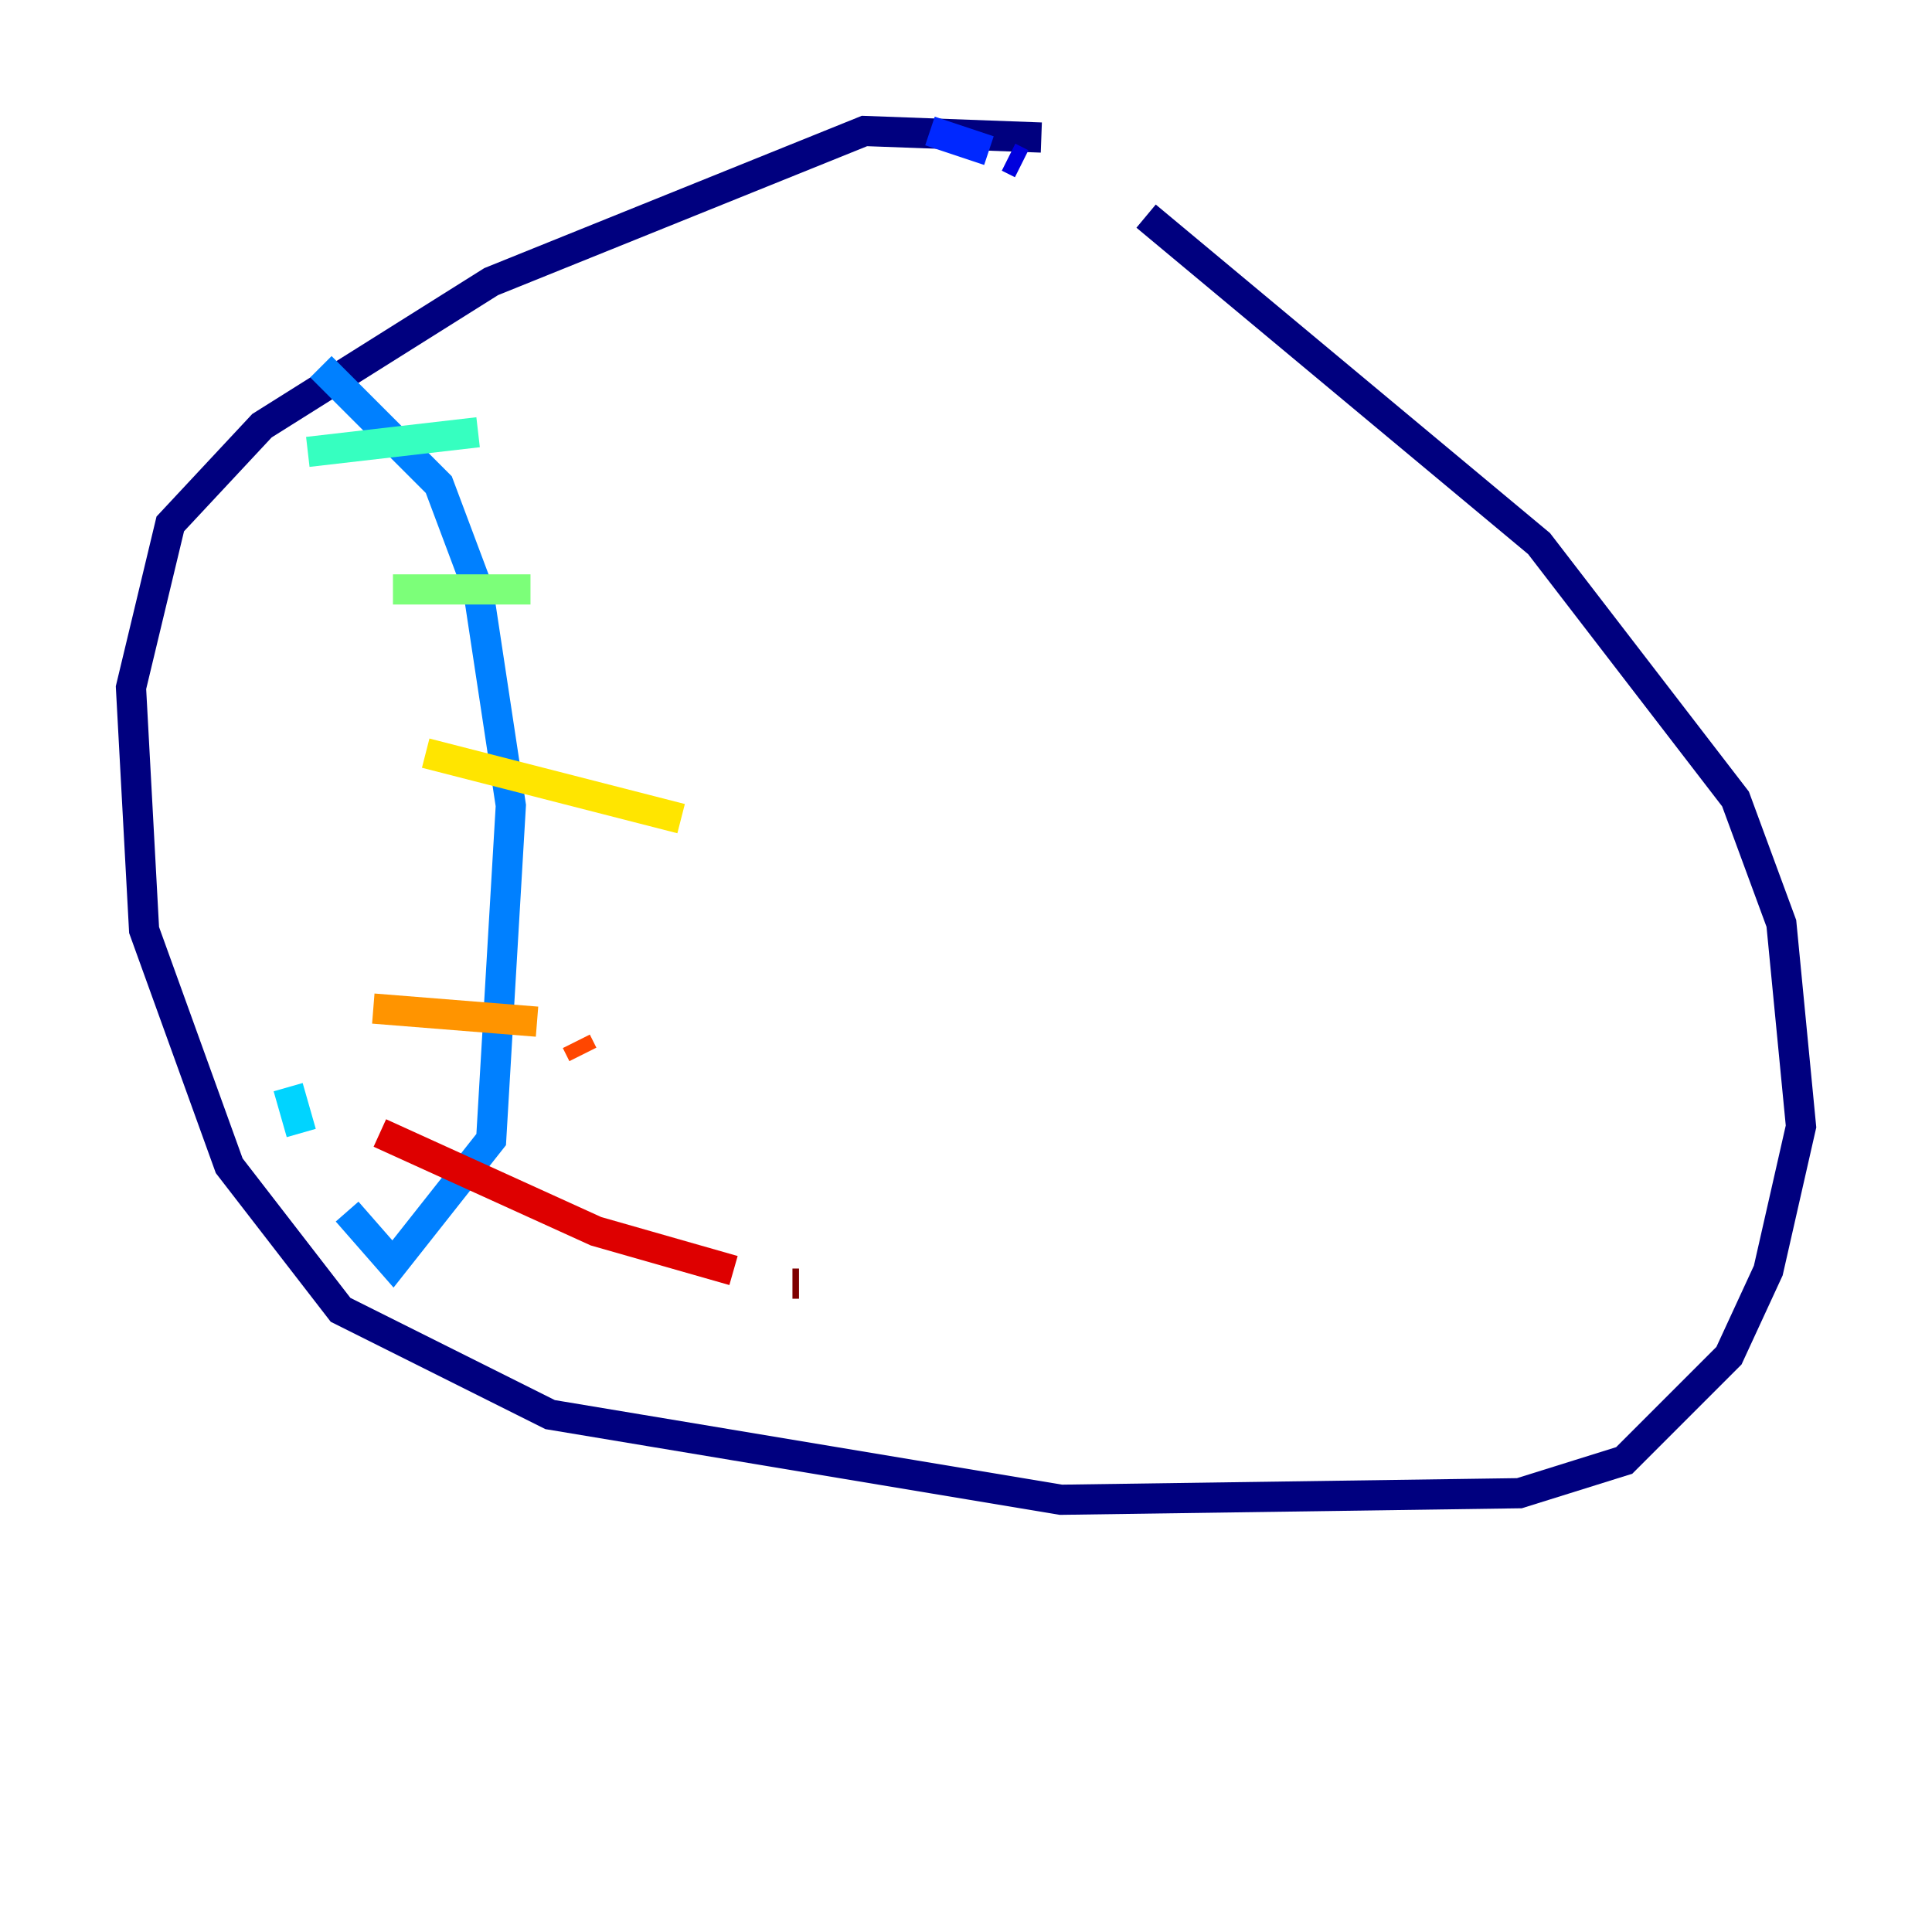 <?xml version="1.0" encoding="utf-8" ?>
<svg baseProfile="tiny" height="128" version="1.2" viewBox="0,0,128,128" width="128" xmlns="http://www.w3.org/2000/svg" xmlns:ev="http://www.w3.org/2001/xml-events" xmlns:xlink="http://www.w3.org/1999/xlink"><defs /><polyline fill="none" points="68.99,9.112 57.275,8.678 32.542,18.658 17.356,28.203 11.281,34.712 8.678,45.559 9.546,61.614 15.186,77.234 22.563,86.78 36.447,93.722 70.291,99.363 100.664,98.929 107.607,96.759 114.549,89.817 117.153,84.176 119.322,74.63 118.02,61.18 114.983,52.936 101.966,36.014 75.932,14.319" stroke="#00007f" stroke-width="2" /><polyline fill="none" points="67.688,10.848 66.82,10.414" stroke="#0000de" stroke-width="2" /><polyline fill="none" points="65.519,9.98 61.614,8.678" stroke="#0028ff" stroke-width="2" /><polyline fill="none" points="21.261,24.298 29.071,32.108 31.675,39.051 33.844,53.37 32.542,75.498 26.034,83.742 22.997,80.271" stroke="#0080ff" stroke-width="2" /><polyline fill="none" points="19.959,75.064 19.091,72.027" stroke="#00d4ff" stroke-width="2" /><polyline fill="none" points="20.393,29.939 31.675,28.637" stroke="#36ffc0" stroke-width="2" /><polyline fill="none" points="26.034,39.051 35.146,39.051" stroke="#7cff79" stroke-width="2" /><polyline fill="none" points="36.014,39.051 36.014,39.051" stroke="#c0ff36" stroke-width="2" /><polyline fill="none" points="28.203,49.898 45.125,54.237" stroke="#ffe500" stroke-width="2" /><polyline fill="none" points="24.732,66.82 35.58,67.688" stroke="#ff9400" stroke-width="2" /><polyline fill="none" points="38.183,68.99 38.617,69.858" stroke="#ff4600" stroke-width="2" /><polyline fill="none" points="25.166,75.064 39.485,81.573 48.597,84.176" stroke="#de0000" stroke-width="2" /><polyline fill="none" points="52.502,85.044 52.936,85.044" stroke="#7f0000" stroke-width="2" /></svg>